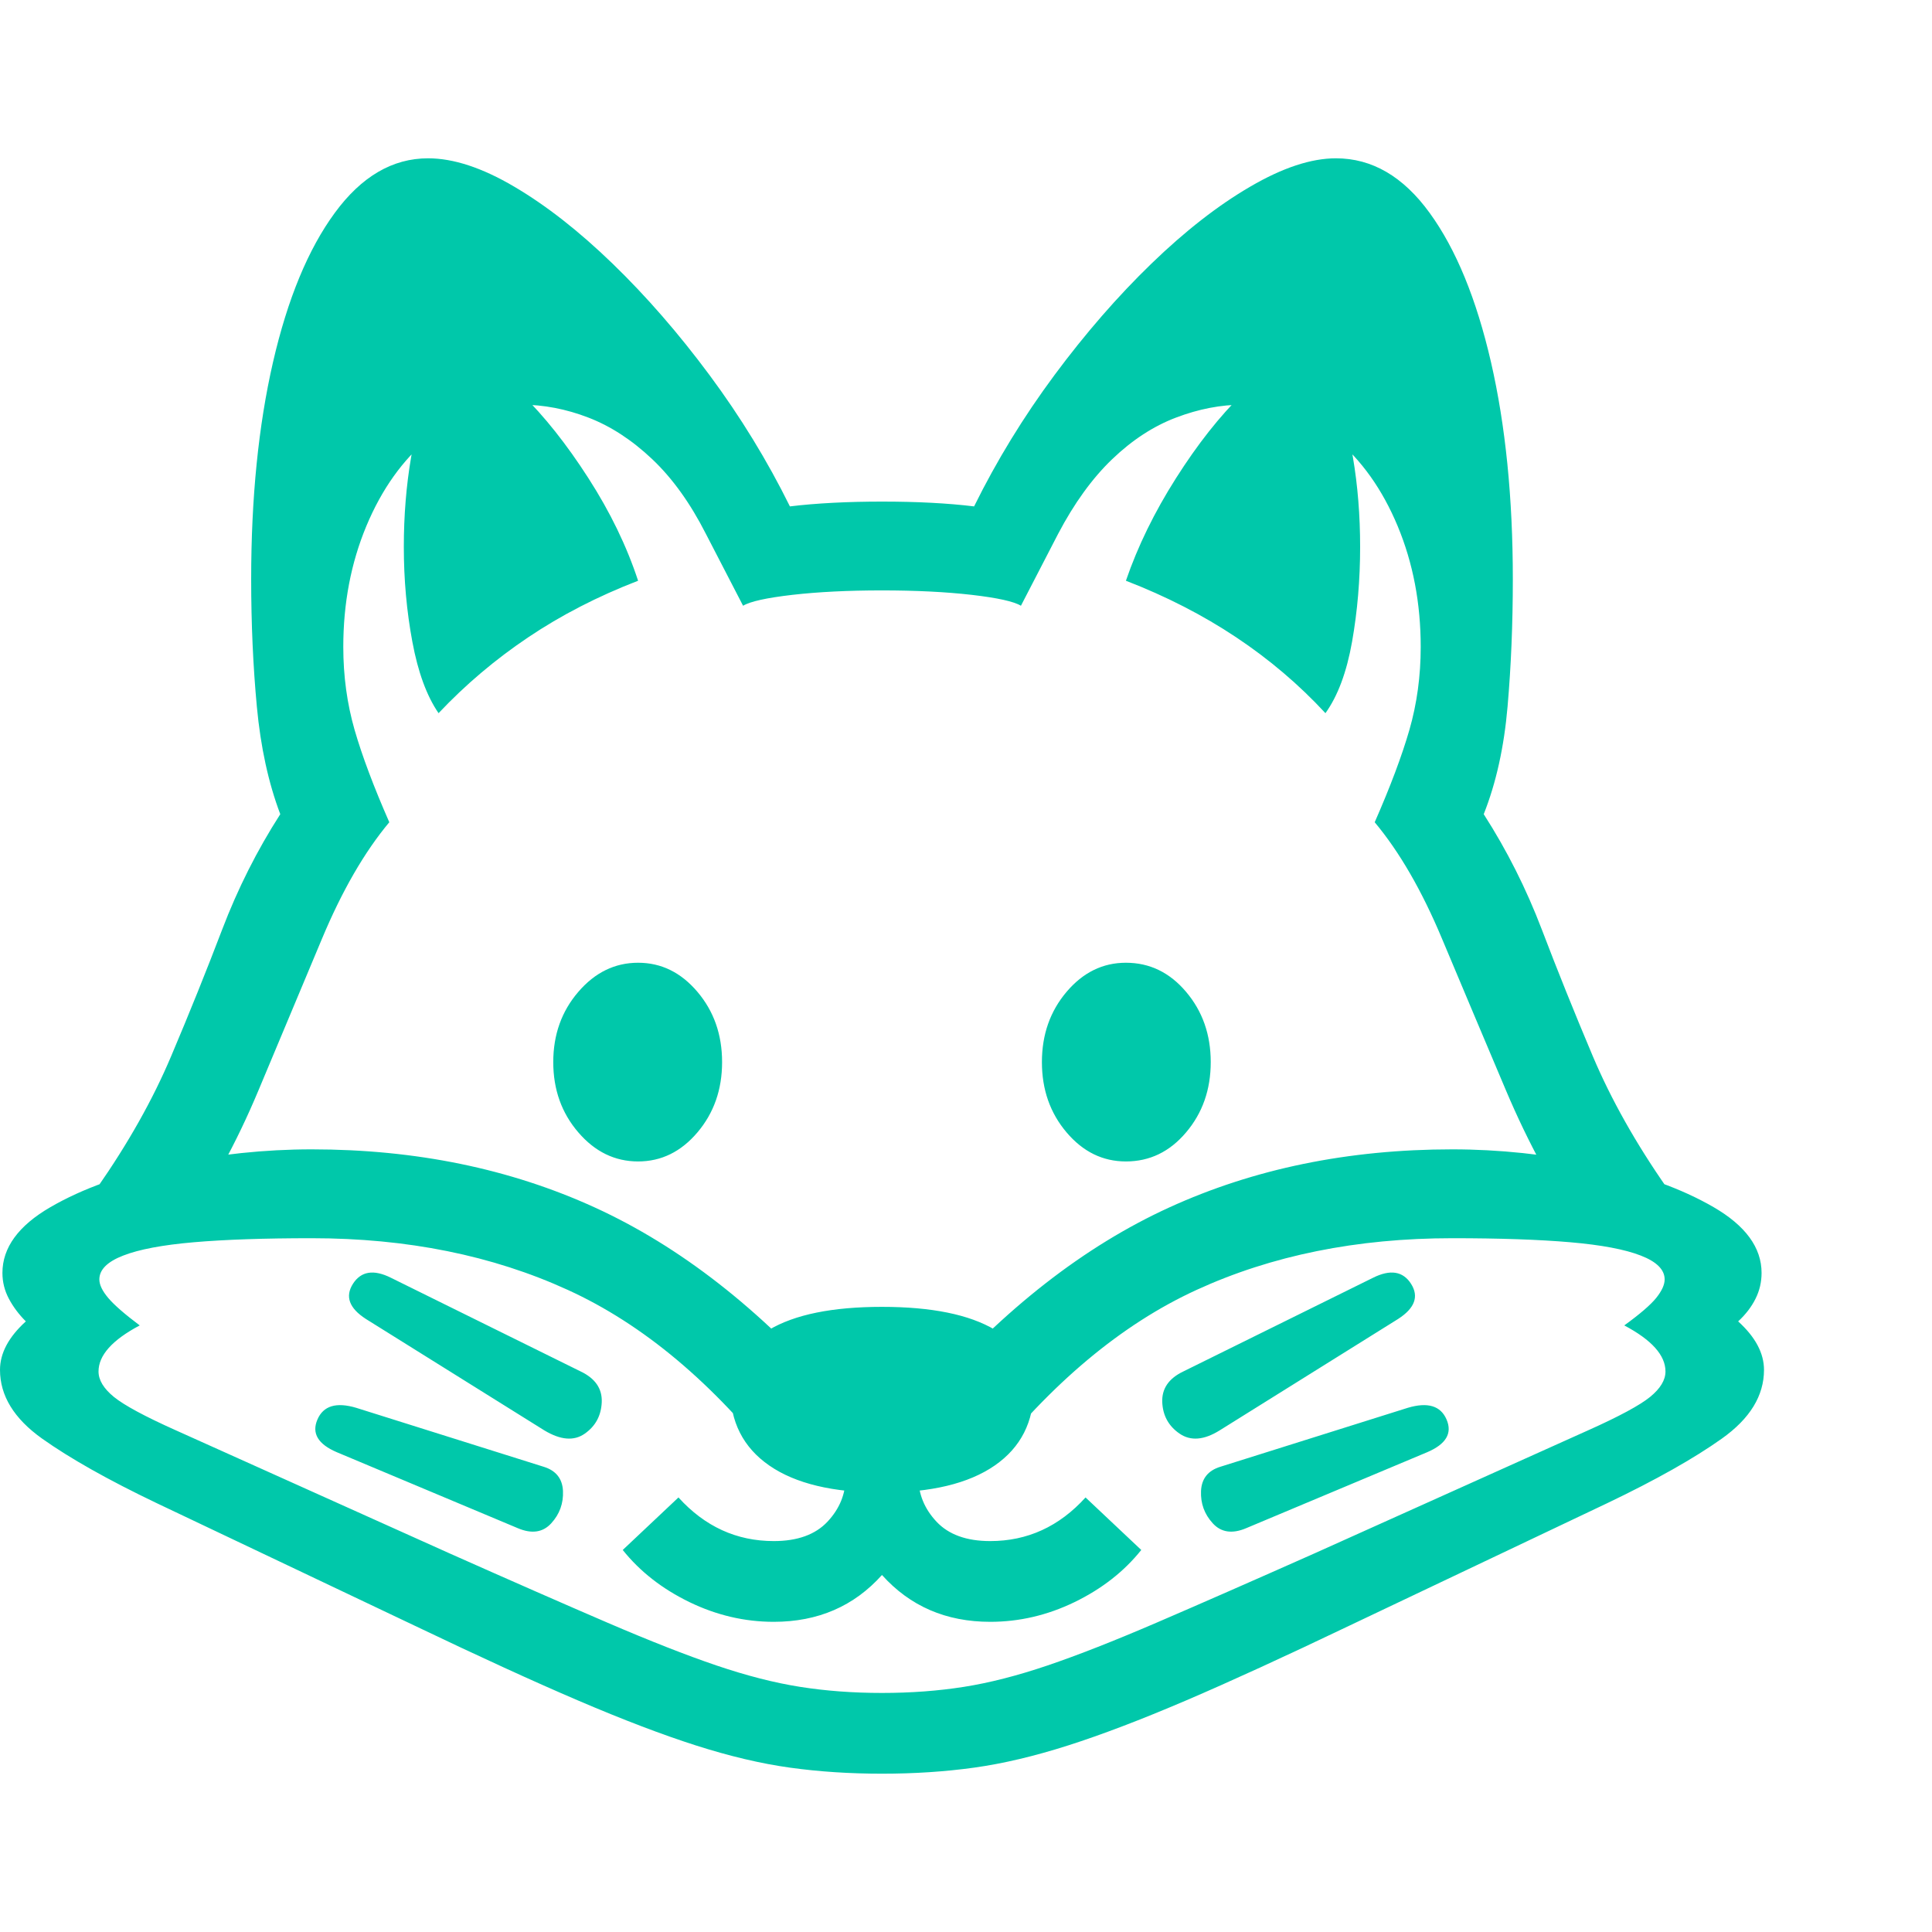 <svg version="1.1" xmlns="http://www.w3.org/2000/svg" style="fill:rgba(0,0,0,1.0)" width="256" height="256" viewBox="0 0 37.375 31.25"><path fill="rgb(0, 200, 170)" d="M3.469 20.828 L1.875 19.922 C2.479 19.057 2.958 18.206 3.312 17.367 C3.667 16.529 3.995 15.714 4.297 14.922 C4.599 14.13 4.974 13.385 5.422 12.688 C5.193 12.083 5.042 11.391 4.969 10.609 C4.896 9.828 4.859 9.005 4.859 8.141 C4.859 6.568 5 5.169 5.281 3.945 C5.563 2.721 5.961 1.758 6.477 1.055 C6.992 0.352 7.594 -0 8.281 -0 C8.771 -0 9.326 0.182 9.945 0.547 C10.565 0.911 11.201 1.409 11.852 2.039 C12.503 2.669 13.128 3.388 13.727 4.195 C14.326 5.003 14.844 5.849 15.281 6.734 C15.531 6.703 15.81 6.68 16.117 6.664 C16.424 6.648 16.74 6.641 17.062 6.641 C17.396 6.641 17.714 6.648 18.016 6.664 C18.318 6.68 18.594 6.703 18.844 6.734 C19.281 5.849 19.799 5.003 20.398 4.195 C20.997 3.388 21.622 2.669 22.273 2.039 C22.924 1.409 23.562 0.911 24.188 0.547 C24.813 0.182 25.365 -0 25.844 -0 C26.542 -0 27.146 0.352 27.656 1.055 C28.167 1.758 28.562 2.721 28.844 3.945 C29.125 5.169 29.266 6.568 29.266 8.141 C29.266 9.005 29.232 9.828 29.164 10.609 C29.096 11.391 28.943 12.083 28.703 12.688 C29.151 13.385 29.526 14.13 29.828 14.922 C30.13 15.714 30.458 16.529 30.812 17.367 C31.167 18.206 31.646 19.057 32.25 19.922 L30.656 20.828 C30.073 19.984 29.565 19.052 29.133 18.031 C28.701 17.01 28.289 16.034 27.898 15.102 C27.508 14.169 27.073 13.417 26.594 12.844 C26.896 12.156 27.12 11.56 27.266 11.055 C27.411 10.549 27.484 10.016 27.484 9.453 C27.484 8.609 27.336 7.831 27.039 7.117 C26.742 6.404 26.336 5.833 25.82 5.406 C25.305 4.979 24.714 4.766 24.047 4.766 C23.62 4.766 23.188 4.849 22.75 5.016 C22.312 5.182 21.901 5.451 21.516 5.82 C21.13 6.19 20.781 6.672 20.469 7.266 L19.75 8.656 C19.615 8.573 19.297 8.503 18.797 8.445 C18.297 8.388 17.719 8.359 17.062 8.359 C16.406 8.359 15.828 8.388 15.328 8.445 C14.828 8.503 14.51 8.573 14.375 8.656 L13.656 7.266 C13.354 6.672 13.008 6.19 12.617 5.82 C12.227 5.451 11.815 5.182 11.383 5.016 C10.951 4.849 10.516 4.766 10.078 4.766 C9.411 4.766 8.82 4.979 8.305 5.406 C7.789 5.833 7.383 6.404 7.086 7.117 C6.789 7.831 6.641 8.609 6.641 9.453 C6.641 10.016 6.714 10.549 6.859 11.055 C7.005 11.56 7.229 12.156 7.531 12.844 C7.052 13.417 6.617 14.169 6.227 15.102 C5.836 16.034 5.427 17.01 5 18.031 C4.573 19.052 4.063 19.984 3.469 20.828 Z M10.016 26.5 L6.516 25.031 C6.151 24.875 6.026 24.664 6.141 24.398 C6.255 24.133 6.505 24.057 6.891 24.172 L10.516 25.312 C10.755 25.385 10.88 25.542 10.891 25.781 C10.901 26.021 10.826 26.229 10.664 26.406 C10.503 26.583 10.286 26.615 10.016 26.5 Z M10.531 24.609 L7.078 22.453 C6.755 22.245 6.672 22.018 6.828 21.773 C6.984 21.529 7.229 21.49 7.562 21.656 L11.234 23.469 C11.516 23.604 11.651 23.802 11.641 24.062 C11.63 24.323 11.521 24.526 11.312 24.672 C11.104 24.818 10.844 24.797 10.531 24.609 Z M14.969 28.312 C14.406 28.312 13.862 28.185 13.336 27.93 C12.81 27.674 12.38 27.339 12.047 26.922 L13.125 25.906 C13.635 26.469 14.25 26.75 14.969 26.75 C15.427 26.75 15.773 26.625 16.008 26.375 C16.242 26.125 16.359 25.839 16.359 25.516 L17.766 25.516 C17.766 25.839 17.883 26.125 18.117 26.375 C18.352 26.625 18.698 26.75 19.156 26.75 C19.875 26.75 20.49 26.469 21 25.906 L22.078 26.922 C21.745 27.339 21.315 27.674 20.789 27.93 C20.263 28.185 19.719 28.312 19.156 28.312 C18.302 28.312 17.604 28.01 17.062 27.406 C16.521 28.01 15.823 28.312 14.969 28.312 Z M17.062 31.25 C16.437 31.25 15.844 31.211 15.281 31.133 C14.719 31.055 14.112 30.911 13.461 30.703 C12.81 30.495 12.052 30.206 11.188 29.836 C10.323 29.466 9.271 28.984 8.031 28.391 L3.031 26.016 C2.094 25.568 1.354 25.151 0.812 24.766 C0.271 24.38 0 23.938 0 23.438 C0 23.115 0.167 22.802 0.5 22.5 C0.365 22.365 0.255 22.219 0.172 22.062 C0.089 21.906 0.047 21.74 0.047 21.562 C0.047 21.073 0.357 20.648 0.977 20.289 C1.596 19.93 2.367 19.654 3.289 19.461 C4.211 19.268 5.125 19.172 6.031 19.172 C8.042 19.172 9.867 19.547 11.508 20.297 C13.148 21.047 14.698 22.255 16.156 23.922 L15.062 25.312 C13.802 23.698 12.443 22.557 10.984 21.891 C9.526 21.224 7.875 20.891 6.031 20.891 C5.115 20.891 4.354 20.917 3.75 20.969 C3.146 21.021 2.69 21.107 2.383 21.227 C2.076 21.346 1.922 21.5 1.922 21.688 C1.922 21.792 1.979 21.911 2.094 22.047 C2.208 22.182 2.411 22.359 2.703 22.578 C2.172 22.859 1.906 23.156 1.906 23.469 C1.906 23.635 2.005 23.799 2.203 23.961 C2.401 24.122 2.802 24.339 3.406 24.609 L8.688 26.984 C9.906 27.526 10.927 27.974 11.75 28.328 C12.573 28.682 13.276 28.958 13.859 29.156 C14.443 29.354 14.982 29.492 15.477 29.57 C15.971 29.648 16.5 29.688 17.062 29.688 C17.625 29.688 18.154 29.648 18.648 29.57 C19.143 29.492 19.682 29.354 20.266 29.156 C20.849 28.958 21.552 28.682 22.375 28.328 C23.198 27.974 24.219 27.526 25.438 26.984 L30.719 24.609 C31.323 24.339 31.724 24.122 31.922 23.961 C32.12 23.799 32.219 23.635 32.219 23.469 C32.219 23.156 31.953 22.859 31.422 22.578 C31.724 22.359 31.93 22.182 32.039 22.047 C32.148 21.911 32.203 21.792 32.203 21.688 C32.203 21.5 32.049 21.346 31.742 21.227 C31.435 21.107 30.979 21.021 30.375 20.969 C29.771 20.917 29.01 20.891 28.094 20.891 C26.25 20.891 24.602 21.224 23.148 21.891 C21.695 22.557 20.333 23.698 19.062 25.312 L17.969 23.922 C19.427 22.255 20.977 21.047 22.617 20.297 C24.258 19.547 26.083 19.172 28.094 19.172 C29 19.172 29.914 19.268 30.836 19.461 C31.758 19.654 32.529 19.93 33.148 20.289 C33.768 20.648 34.078 21.073 34.078 21.562 C34.078 21.74 34.039 21.906 33.961 22.062 C33.883 22.219 33.771 22.365 33.625 22.5 C33.958 22.802 34.125 23.115 34.125 23.438 C34.125 23.938 33.854 24.38 33.312 24.766 C32.771 25.151 32.031 25.568 31.094 26.016 L26.094 28.391 C24.854 28.984 23.802 29.466 22.938 29.836 C22.073 30.206 21.315 30.495 20.664 30.703 C20.013 30.911 19.406 31.055 18.844 31.133 C18.281 31.211 17.688 31.25 17.062 31.25 Z M17.062 25.812 C16.115 25.812 15.388 25.638 14.883 25.289 C14.378 24.94 14.125 24.443 14.125 23.797 C14.125 23.339 14.375 22.961 14.875 22.664 C15.375 22.367 16.104 22.219 17.062 22.219 C18.021 22.219 18.75 22.367 19.25 22.664 C19.75 22.961 20 23.339 20 23.797 C20 24.443 19.747 24.94 19.242 25.289 C18.737 25.638 18.01 25.812 17.062 25.812 Z M12.344 19.406 C11.896 19.406 11.51 19.219 11.188 18.844 C10.865 18.469 10.703 18.016 10.703 17.484 C10.703 16.953 10.865 16.5 11.188 16.125 C11.51 15.75 11.896 15.562 12.344 15.562 C12.792 15.562 13.174 15.75 13.492 16.125 C13.81 16.5 13.969 16.953 13.969 17.484 C13.969 18.016 13.81 18.469 13.492 18.844 C13.174 19.219 12.792 19.406 12.344 19.406 Z M24.109 26.5 C23.839 26.615 23.622 26.583 23.461 26.406 C23.299 26.229 23.224 26.021 23.234 25.781 C23.245 25.542 23.37 25.385 23.609 25.312 L27.234 24.172 C27.62 24.057 27.87 24.133 27.984 24.398 C28.099 24.664 27.974 24.875 27.609 25.031 Z M23.594 24.609 C23.292 24.797 23.034 24.818 22.82 24.672 C22.607 24.526 22.495 24.323 22.484 24.062 C22.474 23.802 22.609 23.604 22.891 23.469 L26.562 21.656 C26.896 21.49 27.141 21.529 27.297 21.773 C27.453 22.018 27.37 22.245 27.047 22.453 Z M8.484 10.734 C8.255 10.401 8.086 9.94 7.977 9.352 C7.867 8.763 7.812 8.151 7.812 7.516 C7.812 6.911 7.859 6.333 7.953 5.781 C8.047 5.229 8.182 4.779 8.359 4.43 C8.536 4.081 8.75 3.906 9 3.906 C9.281 3.906 9.643 4.122 10.086 4.555 C10.529 4.987 10.961 5.531 11.383 6.188 C11.805 6.844 12.125 7.505 12.344 8.172 C11.562 8.474 10.854 8.839 10.219 9.266 C9.583 9.693 9.005 10.182 8.484 10.734 Z M21.781 19.406 C21.333 19.406 20.951 19.219 20.633 18.844 C20.315 18.469 20.156 18.016 20.156 17.484 C20.156 16.953 20.315 16.5 20.633 16.125 C20.951 15.75 21.333 15.562 21.781 15.562 C22.24 15.562 22.628 15.75 22.945 16.125 C23.263 16.5 23.422 16.953 23.422 17.484 C23.422 18.016 23.263 18.469 22.945 18.844 C22.628 19.219 22.24 19.406 21.781 19.406 Z M25.641 10.734 C25.13 10.182 24.555 9.693 23.914 9.266 C23.273 8.839 22.563 8.474 21.781 8.172 C22.01 7.505 22.333 6.844 22.75 6.188 C23.167 5.531 23.596 4.987 24.039 4.555 C24.482 4.122 24.844 3.906 25.125 3.906 C25.385 3.906 25.602 4.081 25.773 4.43 C25.945 4.779 26.078 5.229 26.172 5.781 C26.266 6.333 26.312 6.911 26.312 7.516 C26.312 8.151 26.26 8.763 26.156 9.352 C26.052 9.94 25.88 10.401 25.641 10.734 Z M37.375 26.562" /></svg>